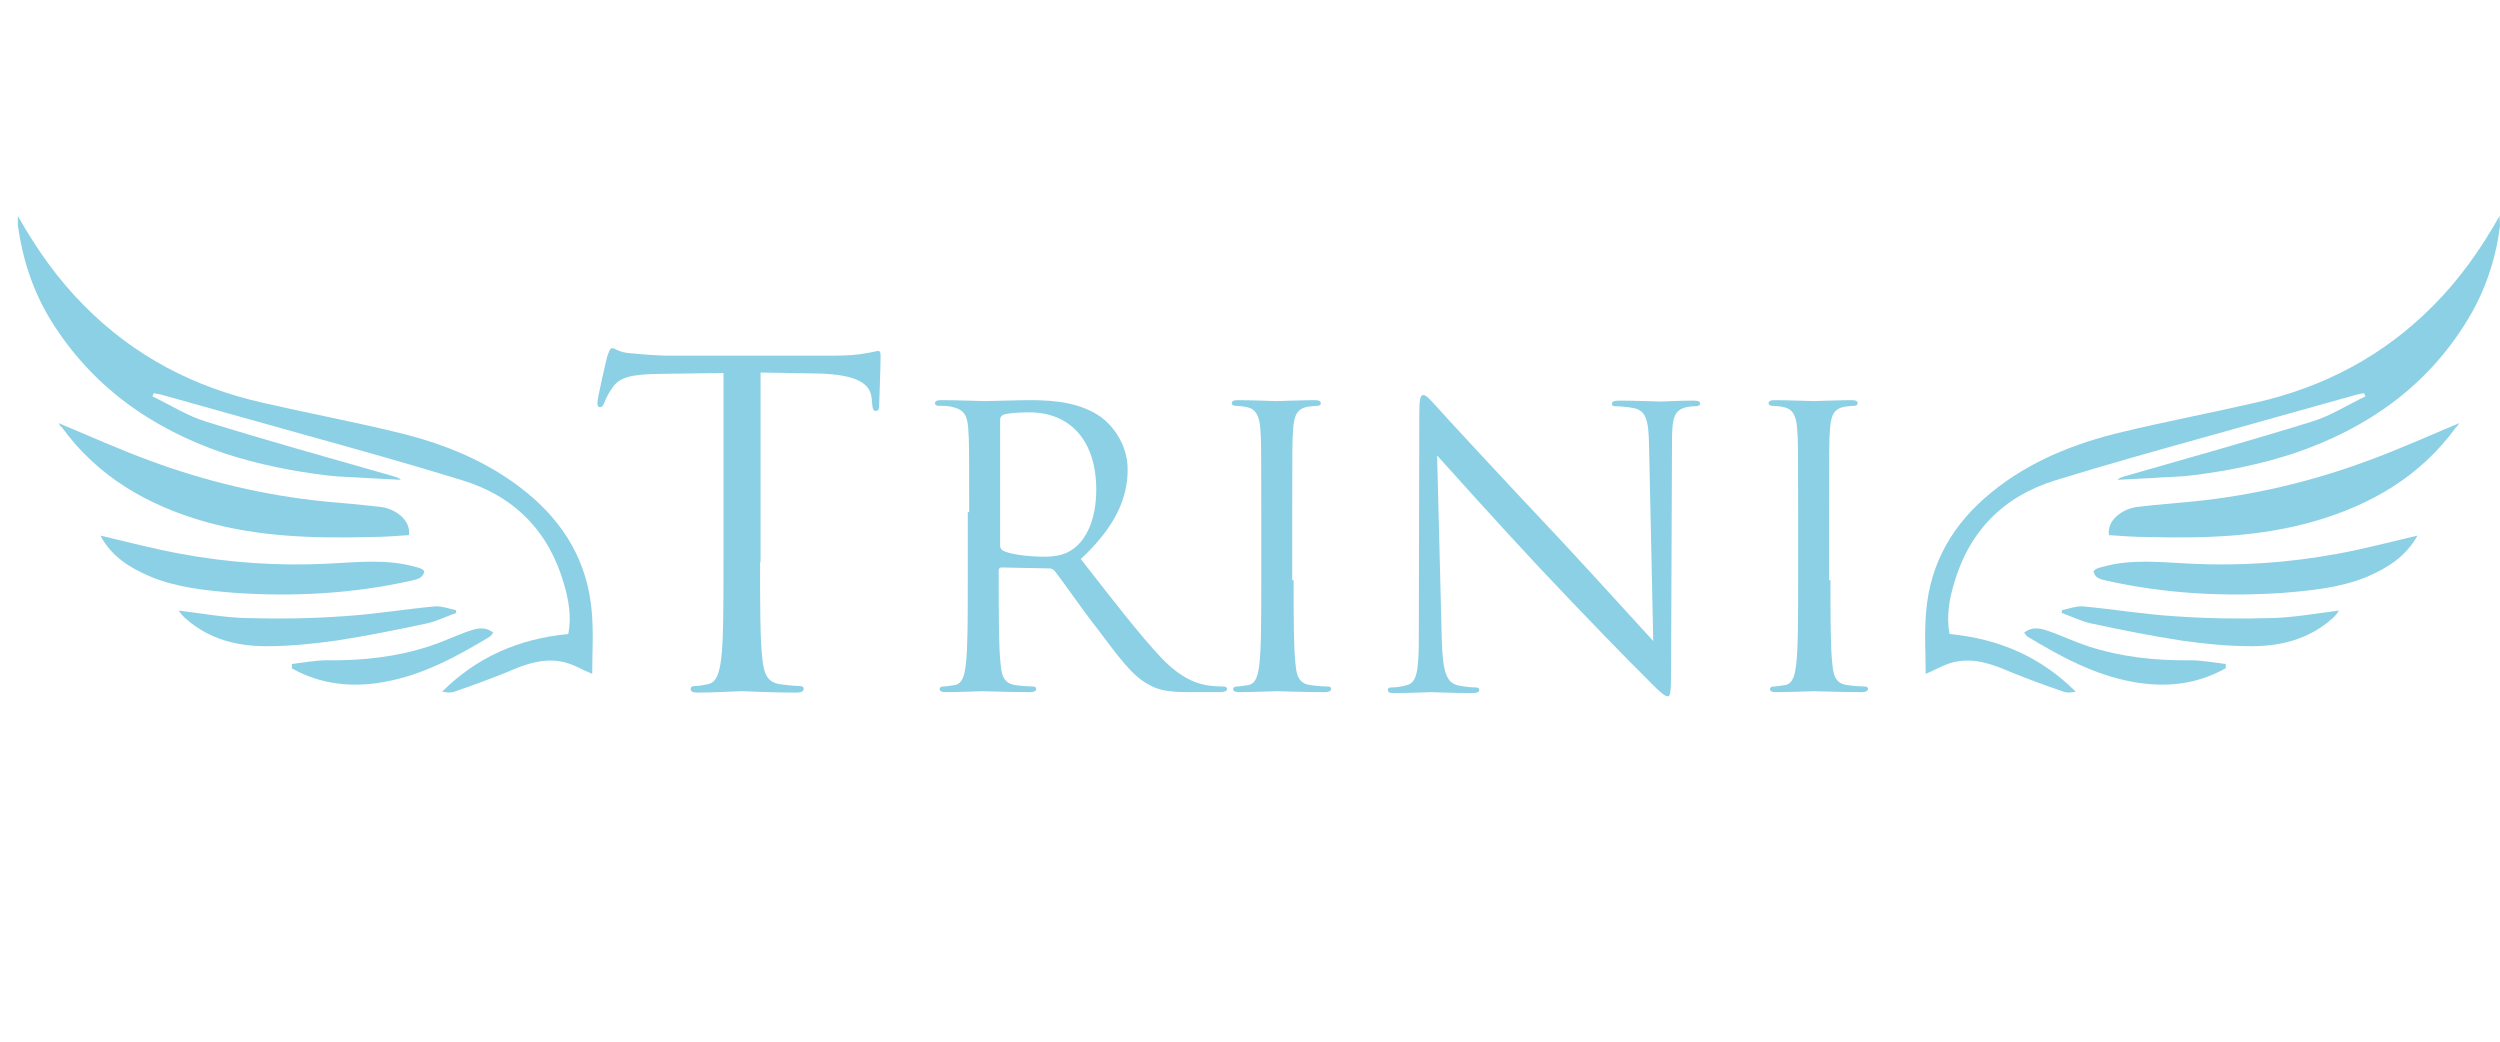 <svg width="96" height="40" viewBox="0 0 96 40" fill="none" xmlns="http://www.w3.org/2000/svg">
<path d="M0.686 8.294C1.406 9.572 2.234 10.741 3.243 11.749C5.151 13.675 7.438 14.862 10.048 15.456C11.758 15.852 13.487 16.176 15.197 16.59C17.016 17.022 18.744 17.706 20.221 18.911C21.679 20.099 22.561 21.593 22.723 23.482C22.795 24.292 22.741 25.102 22.741 25.876C22.381 25.732 22.039 25.516 21.661 25.426C20.887 25.246 20.184 25.498 19.482 25.804C18.816 26.074 18.132 26.326 17.448 26.559C17.304 26.613 17.142 26.595 16.98 26.559C18.312 25.228 19.932 24.526 21.823 24.346C21.949 23.698 21.841 23.05 21.661 22.439C21.085 20.405 19.752 19.055 17.754 18.443C15.72 17.814 13.649 17.238 11.579 16.662C9.778 16.158 7.978 15.654 6.177 15.15C6.087 15.132 5.997 15.114 5.907 15.096C5.889 15.132 5.871 15.186 5.853 15.222C6.537 15.546 7.203 15.978 7.924 16.194C10.3 16.932 12.695 17.598 15.089 18.282C15.197 18.317 15.305 18.335 15.395 18.425C14.945 18.407 14.477 18.372 14.027 18.354C13.559 18.317 13.091 18.317 12.623 18.264C11.254 18.102 9.904 17.832 8.59 17.4C5.799 16.446 3.513 14.826 1.946 12.289C1.262 11.173 0.866 9.95 0.686 8.654C0.686 8.528 0.686 8.42 0.686 8.294Z" fill="#8BD0E4"/>
<path d="M2.252 16.248C3.459 16.752 4.611 17.274 5.799 17.706C7.942 18.497 10.156 19.019 12.425 19.253C13.163 19.325 13.901 19.379 14.639 19.469C15.179 19.541 15.791 19.973 15.701 20.549C15.197 20.585 14.711 20.621 14.207 20.621C12.065 20.675 9.94 20.621 7.852 20.027C5.655 19.397 3.747 18.299 2.378 16.41C2.324 16.374 2.288 16.32 2.252 16.248Z" fill="#8BD0E4"/>
<path d="M3.855 20.567C4.935 20.819 5.943 21.089 6.951 21.269C8.806 21.611 10.66 21.737 12.551 21.647C13.685 21.593 14.837 21.449 15.972 21.773C16.044 21.791 16.116 21.809 16.188 21.845C16.224 21.863 16.242 21.881 16.296 21.935C16.242 22.204 16.026 22.241 15.809 22.294C13.559 22.798 11.273 22.924 8.968 22.762C7.888 22.672 6.807 22.564 5.799 22.151C4.989 21.809 4.287 21.377 3.855 20.567Z" fill="#8BD0E4"/>
<path d="M6.861 23.446C7.762 23.554 8.608 23.716 9.472 23.734C10.714 23.77 11.957 23.752 13.199 23.662C14.369 23.59 15.54 23.392 16.71 23.284C16.962 23.266 17.232 23.374 17.502 23.428C17.502 23.464 17.52 23.5 17.52 23.536C17.16 23.662 16.8 23.842 16.422 23.932C15.251 24.184 14.081 24.418 12.911 24.598C12.029 24.724 11.128 24.814 10.228 24.814C9.094 24.814 8.032 24.544 7.15 23.77C7.077 23.716 7.023 23.644 6.969 23.59C6.933 23.536 6.897 23.5 6.861 23.446Z" fill="#8BD0E4"/>
<path d="M11.2 25.498C11.65 25.444 12.119 25.354 12.569 25.354C13.919 25.372 15.215 25.228 16.494 24.814C16.98 24.652 17.448 24.436 17.934 24.256C18.258 24.148 18.582 24.022 18.942 24.292C18.888 24.364 18.852 24.418 18.798 24.454C17.538 25.21 16.26 25.912 14.783 26.181C13.523 26.415 12.317 26.289 11.2 25.66C11.218 25.606 11.218 25.552 11.2 25.498Z" fill="#8BD0E4"/>
<path d="M95.982 8.294C95.262 9.572 94.434 10.741 93.425 11.749C91.535 13.657 89.248 14.862 86.638 15.456C84.927 15.852 83.199 16.176 81.489 16.59C79.67 17.022 77.942 17.706 76.466 18.911C75.007 20.099 74.125 21.593 73.963 23.482C73.891 24.292 73.945 25.102 73.945 25.876C74.305 25.732 74.647 25.516 75.025 25.426C75.799 25.246 76.501 25.498 77.204 25.804C77.87 26.074 78.554 26.326 79.238 26.559C79.382 26.613 79.544 26.595 79.706 26.559C78.374 25.228 76.754 24.526 74.863 24.346C74.737 23.698 74.845 23.05 75.025 22.439C75.601 20.405 76.934 19.055 78.932 18.443C80.966 17.814 83.037 17.238 85.108 16.662C86.908 16.158 88.708 15.654 90.509 15.15C90.599 15.132 90.689 15.114 90.779 15.096C90.797 15.132 90.815 15.186 90.833 15.222C90.149 15.546 89.483 15.978 88.762 16.194C86.386 16.932 83.991 17.598 81.615 18.282C81.507 18.317 81.399 18.335 81.309 18.425C81.759 18.407 82.227 18.372 82.677 18.354C83.145 18.317 83.613 18.317 84.081 18.264C85.45 18.102 86.8 17.832 88.114 17.4C90.905 16.446 93.191 14.844 94.74 12.307C95.424 11.191 95.838 9.968 96 8.672C96 8.528 95.982 8.42 95.982 8.294Z" fill="#8BD0E4"/>
<path d="M94.434 16.248C93.228 16.752 92.075 17.274 90.887 17.706C88.744 18.497 86.53 19.019 84.261 19.253C83.523 19.325 82.785 19.379 82.047 19.469C81.507 19.541 80.895 19.973 80.985 20.549C81.489 20.585 81.975 20.621 82.479 20.621C84.621 20.675 86.746 20.621 88.834 20.027C91.031 19.397 92.939 18.299 94.308 16.41C94.362 16.374 94.38 16.32 94.434 16.248Z" fill="#8BD0E4"/>
<path d="M92.831 20.567C91.751 20.819 90.743 21.089 89.734 21.269C87.88 21.611 86.026 21.737 84.135 21.647C83.001 21.593 81.849 21.449 80.715 21.773C80.642 21.791 80.57 21.809 80.498 21.845C80.462 21.863 80.444 21.881 80.39 21.935C80.444 22.204 80.66 22.241 80.876 22.294C83.127 22.798 85.413 22.924 87.718 22.762C88.798 22.672 89.879 22.564 90.887 22.151C91.679 21.809 92.381 21.377 92.831 20.567Z" fill="#8BD0E4"/>
<path d="M89.825 23.446C88.924 23.554 88.078 23.716 87.214 23.734C85.972 23.77 84.729 23.752 83.487 23.662C82.317 23.59 81.147 23.392 79.976 23.284C79.724 23.266 79.454 23.374 79.184 23.428C79.184 23.464 79.166 23.5 79.166 23.536C79.526 23.662 79.886 23.842 80.264 23.932C81.435 24.184 82.605 24.418 83.775 24.598C84.657 24.724 85.558 24.814 86.458 24.814C87.592 24.814 88.654 24.544 89.537 23.77C89.609 23.716 89.663 23.644 89.717 23.59C89.753 23.536 89.771 23.5 89.825 23.446Z" fill="#8BD0E4"/>
<path d="M85.468 25.498C85.017 25.444 84.549 25.354 84.099 25.354C82.749 25.372 81.453 25.228 80.174 24.814C79.688 24.652 79.22 24.436 78.734 24.256C78.41 24.148 78.086 24.022 77.726 24.292C77.78 24.364 77.816 24.418 77.87 24.454C79.13 25.21 80.408 25.912 81.885 26.181C83.145 26.415 84.351 26.289 85.468 25.66C85.468 25.606 85.468 25.552 85.468 25.498Z" fill="#8BD0E4"/>
<path d="M29.187 21.593C29.187 23.248 29.187 24.598 29.277 25.318C29.331 25.822 29.439 26.2 29.943 26.272C30.177 26.308 30.555 26.344 30.717 26.344C30.825 26.344 30.861 26.398 30.861 26.452C30.861 26.541 30.771 26.596 30.591 26.596C29.637 26.596 28.556 26.541 28.485 26.541C28.394 26.541 27.314 26.596 26.792 26.596C26.594 26.596 26.522 26.559 26.522 26.452C26.522 26.398 26.558 26.344 26.666 26.344C26.828 26.344 27.026 26.308 27.188 26.272C27.53 26.2 27.62 25.822 27.692 25.318C27.782 24.598 27.782 23.23 27.782 21.593V14.322L25.244 14.358C24.181 14.377 23.767 14.502 23.497 14.916C23.299 15.204 23.263 15.33 23.209 15.456C23.155 15.6 23.101 15.636 23.029 15.636C22.975 15.636 22.939 15.582 22.939 15.474C22.939 15.294 23.281 13.819 23.317 13.693C23.353 13.585 23.425 13.369 23.497 13.369C23.623 13.369 23.785 13.549 24.253 13.567C24.758 13.621 25.406 13.657 25.604 13.657H32.013C32.571 13.657 32.968 13.621 33.238 13.567C33.49 13.531 33.652 13.477 33.724 13.477C33.814 13.477 33.814 13.585 33.814 13.675C33.814 14.197 33.76 15.384 33.76 15.564C33.76 15.726 33.706 15.78 33.634 15.78C33.544 15.78 33.508 15.726 33.49 15.492L33.472 15.294C33.418 14.772 33.004 14.377 31.365 14.341L29.205 14.305V21.593H29.187Z" fill="#8BD0E4"/>
<path d="M37.217 19.667C37.217 17.346 37.217 16.932 37.181 16.464C37.145 15.96 37.036 15.726 36.532 15.618C36.406 15.582 36.154 15.582 36.028 15.582C35.974 15.582 35.902 15.546 35.902 15.492C35.902 15.402 35.974 15.366 36.136 15.366C36.802 15.366 37.739 15.402 37.811 15.402C37.973 15.402 39.107 15.366 39.557 15.366C40.493 15.366 41.483 15.456 42.276 16.014C42.654 16.284 43.302 17.004 43.302 18.03C43.302 19.127 42.834 20.225 41.502 21.467C42.726 23.032 43.734 24.346 44.598 25.264C45.408 26.11 46.038 26.272 46.417 26.326C46.705 26.362 46.903 26.362 46.993 26.362C47.065 26.362 47.119 26.398 47.119 26.452C47.119 26.542 47.029 26.578 46.759 26.578H45.697C44.868 26.578 44.49 26.506 44.112 26.29C43.464 25.948 42.96 25.228 42.114 24.112C41.483 23.302 40.799 22.295 40.493 21.917C40.439 21.863 40.385 21.827 40.295 21.827L38.459 21.791C38.387 21.791 38.351 21.827 38.351 21.917V22.277C38.351 23.698 38.351 24.886 38.423 25.498C38.459 25.93 38.549 26.254 38.999 26.308C39.215 26.344 39.539 26.362 39.665 26.362C39.755 26.362 39.791 26.398 39.791 26.452C39.791 26.524 39.719 26.578 39.557 26.578C38.747 26.578 37.811 26.542 37.721 26.542C37.703 26.542 36.766 26.578 36.316 26.578C36.154 26.578 36.082 26.542 36.082 26.452C36.082 26.416 36.118 26.362 36.208 26.362C36.334 26.362 36.514 26.326 36.658 26.308C36.964 26.254 37.036 25.93 37.09 25.498C37.163 24.868 37.163 23.698 37.163 22.277V19.667H37.217ZM38.405 20.963C38.405 21.035 38.441 21.089 38.513 21.143C38.729 21.269 39.413 21.377 40.079 21.377C40.439 21.377 40.853 21.341 41.195 21.089C41.718 20.729 42.096 19.937 42.096 18.803C42.096 16.95 41.123 15.834 39.521 15.834C39.071 15.834 38.675 15.87 38.531 15.924C38.459 15.96 38.405 16.014 38.405 16.104V20.963Z" fill="#8BD0E4"/>
<path d="M49.675 22.277C49.675 23.698 49.675 24.886 49.747 25.498C49.783 25.93 49.873 26.254 50.324 26.308C50.54 26.344 50.864 26.362 50.99 26.362C51.08 26.362 51.116 26.398 51.116 26.452C51.116 26.524 51.044 26.578 50.882 26.578C50.072 26.578 49.135 26.542 49.045 26.542C48.973 26.542 48.037 26.578 47.587 26.578C47.425 26.578 47.353 26.542 47.353 26.452C47.353 26.416 47.389 26.362 47.479 26.362C47.605 26.362 47.785 26.326 47.929 26.308C48.235 26.254 48.307 25.93 48.361 25.498C48.433 24.868 48.433 23.698 48.433 22.277V19.667C48.433 17.346 48.433 16.932 48.397 16.464C48.361 15.96 48.217 15.708 47.893 15.636C47.731 15.6 47.533 15.582 47.425 15.582C47.371 15.582 47.299 15.546 47.299 15.492C47.299 15.402 47.371 15.366 47.533 15.366C48.019 15.366 48.955 15.402 49.027 15.402C49.099 15.402 50.035 15.366 50.486 15.366C50.648 15.366 50.72 15.402 50.72 15.492C50.72 15.546 50.666 15.582 50.594 15.582C50.486 15.582 50.396 15.6 50.215 15.618C49.819 15.69 49.693 15.942 49.657 16.464C49.621 16.932 49.621 17.364 49.621 19.667V22.277H49.675Z" fill="#8BD0E4"/>
<path d="M55.365 24.58C55.401 25.804 55.545 26.182 55.941 26.308C56.229 26.38 56.553 26.398 56.679 26.398C56.751 26.398 56.805 26.434 56.805 26.488C56.805 26.578 56.715 26.613 56.535 26.613C55.689 26.613 55.095 26.578 54.951 26.578C54.825 26.578 54.194 26.613 53.528 26.613C53.384 26.613 53.294 26.596 53.294 26.488C53.294 26.434 53.33 26.398 53.42 26.398C53.546 26.398 53.798 26.38 54.032 26.308C54.41 26.2 54.483 25.768 54.483 24.418L54.501 15.906C54.501 15.33 54.536 15.168 54.663 15.168C54.789 15.168 55.041 15.492 55.185 15.636C55.401 15.888 57.615 18.282 59.92 20.729C61.396 22.313 63.017 24.112 63.485 24.616L63.323 17.076C63.305 16.104 63.197 15.78 62.746 15.672C62.476 15.618 62.134 15.6 62.026 15.6C61.918 15.6 61.9 15.564 61.9 15.492C61.9 15.402 62.026 15.384 62.206 15.384C62.873 15.384 63.593 15.42 63.755 15.42C63.917 15.42 64.403 15.384 65.015 15.384C65.177 15.384 65.285 15.402 65.285 15.492C65.285 15.546 65.231 15.6 65.123 15.6C65.051 15.6 64.943 15.6 64.763 15.636C64.277 15.744 64.205 16.068 64.205 16.968L64.169 25.678C64.169 26.668 64.133 26.739 64.043 26.739C63.917 26.739 63.737 26.578 62.962 25.786C62.8 25.642 60.658 23.446 59.074 21.755C57.345 19.901 55.671 18.03 55.185 17.49L55.365 24.58Z" fill="#8BD0E4"/>
<path d="M70.29 22.277C70.29 23.698 70.29 24.886 70.362 25.498C70.398 25.93 70.488 26.254 70.938 26.308C71.154 26.344 71.478 26.362 71.604 26.362C71.694 26.362 71.73 26.398 71.73 26.452C71.73 26.524 71.658 26.578 71.496 26.578C70.686 26.578 69.75 26.542 69.66 26.542C69.588 26.542 68.652 26.578 68.202 26.578C68.04 26.578 67.968 26.542 67.968 26.452C67.968 26.416 68.004 26.362 68.094 26.362C68.22 26.362 68.4 26.326 68.544 26.308C68.85 26.254 68.922 25.93 68.976 25.498C69.048 24.868 69.048 23.698 69.048 22.277V19.667C69.048 17.346 69.048 16.932 69.012 16.464C68.976 15.96 68.832 15.708 68.508 15.636C68.346 15.6 68.148 15.582 68.04 15.582C67.986 15.582 67.914 15.546 67.914 15.492C67.914 15.402 67.986 15.366 68.148 15.366C68.634 15.366 69.57 15.402 69.642 15.402C69.714 15.402 70.65 15.366 71.1 15.366C71.262 15.366 71.334 15.402 71.334 15.492C71.334 15.546 71.28 15.582 71.208 15.582C71.1 15.582 71.01 15.6 70.83 15.618C70.434 15.69 70.308 15.942 70.272 16.464C70.236 16.932 70.236 17.364 70.236 19.667V22.277H70.29Z" fill="#8BD0E4"/>
</svg>

